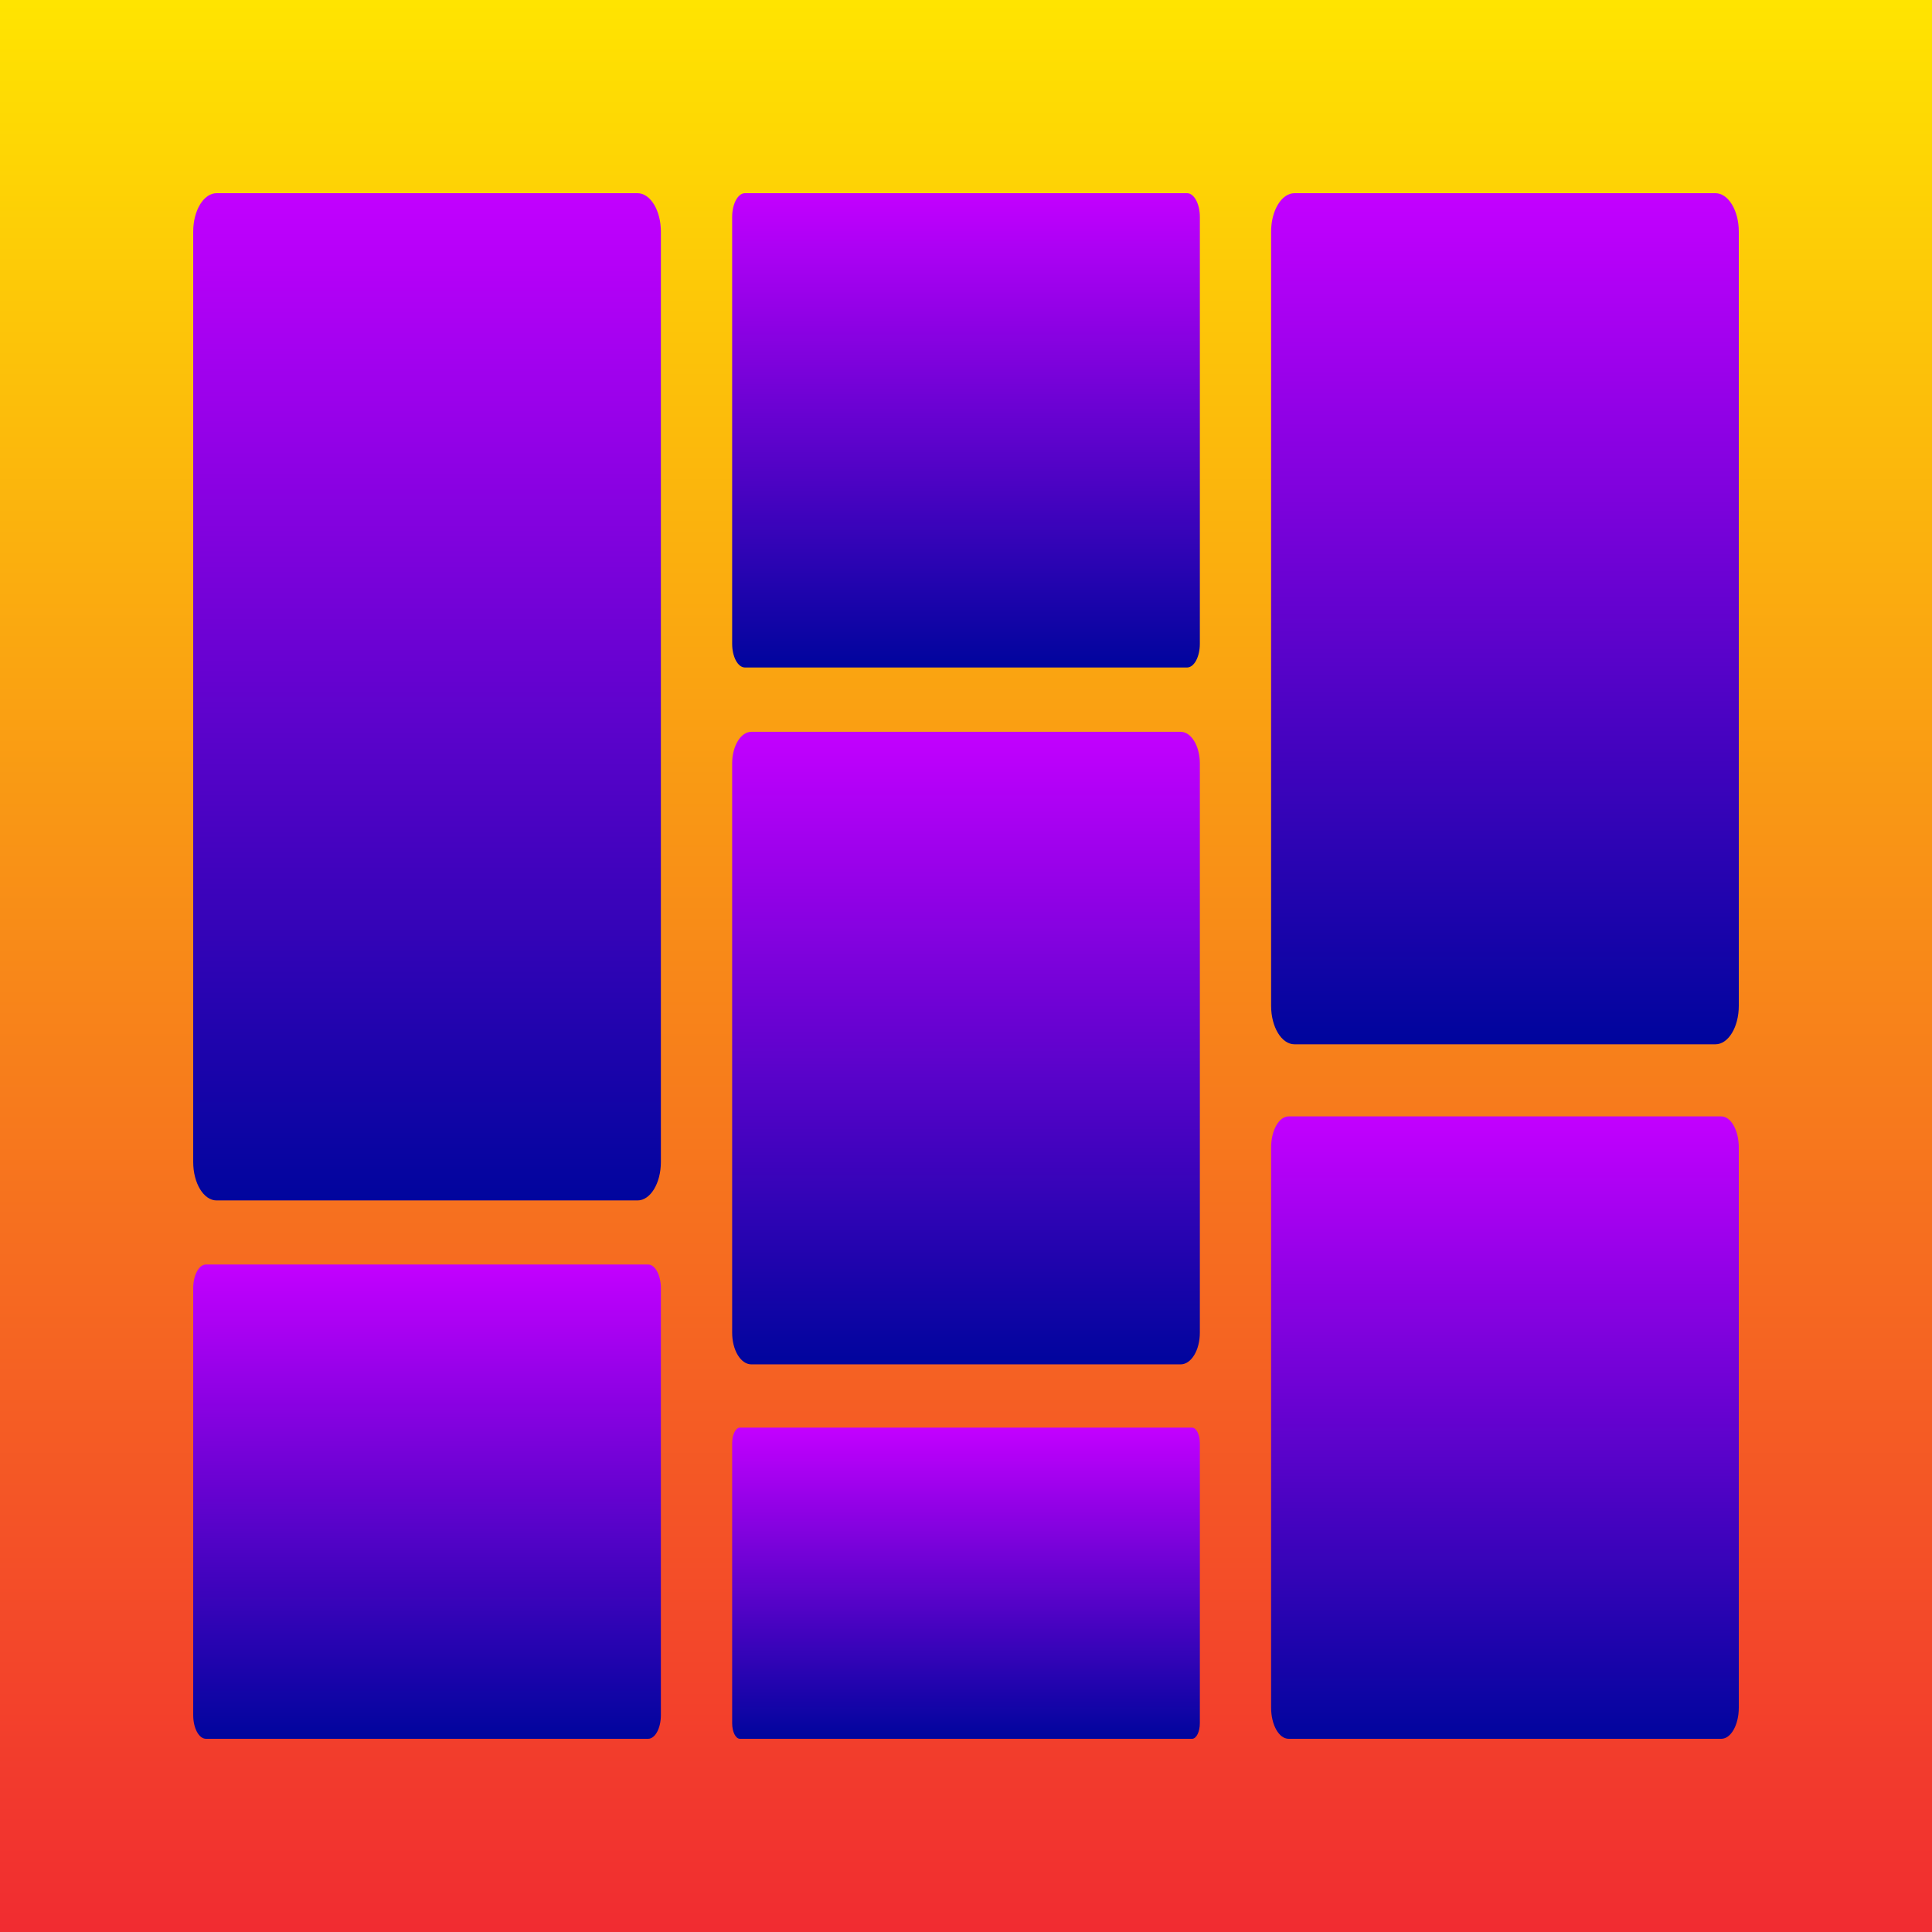 <svg clip-rule="evenodd" fill-rule="evenodd" stroke-linejoin="round" stroke-miterlimit="2" viewBox="0 0 500 500" xmlns="http://www.w3.org/2000/svg" xmlns:xlink="http://www.w3.org/1999/xlink"><linearGradient id="b" gradientTransform="matrix(0 500 -250 0 250 0)" gradientUnits="userSpaceOnUse" x1="0" x2="1" y1="0" y2="0"><stop offset="0" stop-color="#ffe500"/><stop offset="1" stop-color="#f12b31"/></linearGradient><linearGradient id="a"><stop offset="0" stop-color="#c300ff"/><stop offset="1" stop-color="#00059d"/></linearGradient><linearGradient id="c" gradientTransform="matrix(0 260.673 -158.367 0 110.519 50)" gradientUnits="userSpaceOnUse" x1="0" x2="1" xlink:href="#a" y1="0" y2="0"/><linearGradient id="d" gradientTransform="matrix(0 122.746 -66.176 0 250 50)" gradientUnits="userSpaceOnUse" x1="0" x2="1" xlink:href="#a" y1="0" y2="0"/><linearGradient id="e" gradientTransform="matrix(0 122.746 -66.176 0 110.519 327.254)" gradientUnits="userSpaceOnUse" x1="0" x2="1" xlink:href="#a" y1="0" y2="0"/><linearGradient id="f" gradientTransform="matrix(0 163.704 -99.455 0 250 189.393)" gradientUnits="userSpaceOnUse" x1="0" x2="1" xlink:href="#a" y1="0" y2="0"/><linearGradient id="g" gradientTransform="matrix(0 80.539 -40.363 0 250 369.462)" gradientUnits="userSpaceOnUse" x1="0" x2="1" xlink:href="#a" y1="0" y2="0"/><linearGradient id="h" gradientTransform="scale(90.699 161.078) rotate(90 1.25 3.044)" gradientUnits="userSpaceOnUse" x1="0" x2="1" xlink:href="#a" y1="0" y2="0"/><linearGradient id="i" gradientTransform="matrix(0 220.264 -133.817 0 389.481 50)" gradientUnits="userSpaceOnUse" x1="0" x2="1" xlink:href="#a" y1="0" y2="0"/><path d="M0 0h500v500H0z" fill="url(#b)"/><path d="M171.038 59.96c0-5.498-2.712-9.96-6.052-9.96H56.052C52.712 50 50 54.462 50 59.96v240.751c0 5.498 2.712 9.962 6.052 9.962h108.934c3.34 0 6.052-4.464 6.052-9.962z" fill="url(#c)"/><path d="M310.52 56.137c0-3.388-1.483-6.137-3.31-6.137H192.79c-1.827 0-3.309 2.749-3.309 6.137v110.472c0 3.386 1.482 6.137 3.309 6.137h114.42c1.827 0 3.31-2.751 3.31-6.137z" fill="url(#d)"/><path d="M171.038 333.391c0-3.386-1.483-6.137-3.309-6.137H53.309c-1.826 0-3.309 2.751-3.309 6.137v110.472c0 3.388 1.483 6.137 3.309 6.137h114.42c1.826 0 3.309-2.749 3.309-6.137z" fill="url(#e)"/><path d="M310.52 197.578c0-4.518-2.229-8.185-4.973-8.185H194.454c-2.745 0-4.973 3.667-4.973 8.185v147.333c0 4.517 2.228 8.185 4.973 8.185h111.093c2.744 0 4.973-3.668 4.973-8.185z" fill="url(#f)"/><path d="M310.52 373.488c0-2.222-.905-4.026-2.019-4.026H191.499c-1.114 0-2.018 1.804-2.018 4.026v72.485c0 2.224.904 4.027 2.018 4.027h117.002c1.114 0 2.019-1.803 2.019-4.027z" fill="url(#g)"/><path d="M450 296.977c0-4.446-2.032-8.054-4.535-8.054H333.498c-2.503 0-4.536 3.608-4.536 8.054v144.969c0 4.446 2.033 8.054 4.536 8.054h111.967c2.503 0 4.535-3.608 4.535-8.054z" fill="url(#h)"/><path d="M450 59.96c0-5.498-2.712-9.96-6.052-9.96H335.014c-3.34 0-6.052 4.462-6.052 9.96v200.342c0 5.498 2.712 9.962 6.052 9.962h108.934c3.34 0 6.052-4.464 6.052-9.962z" fill="url(#i)"/></svg>
